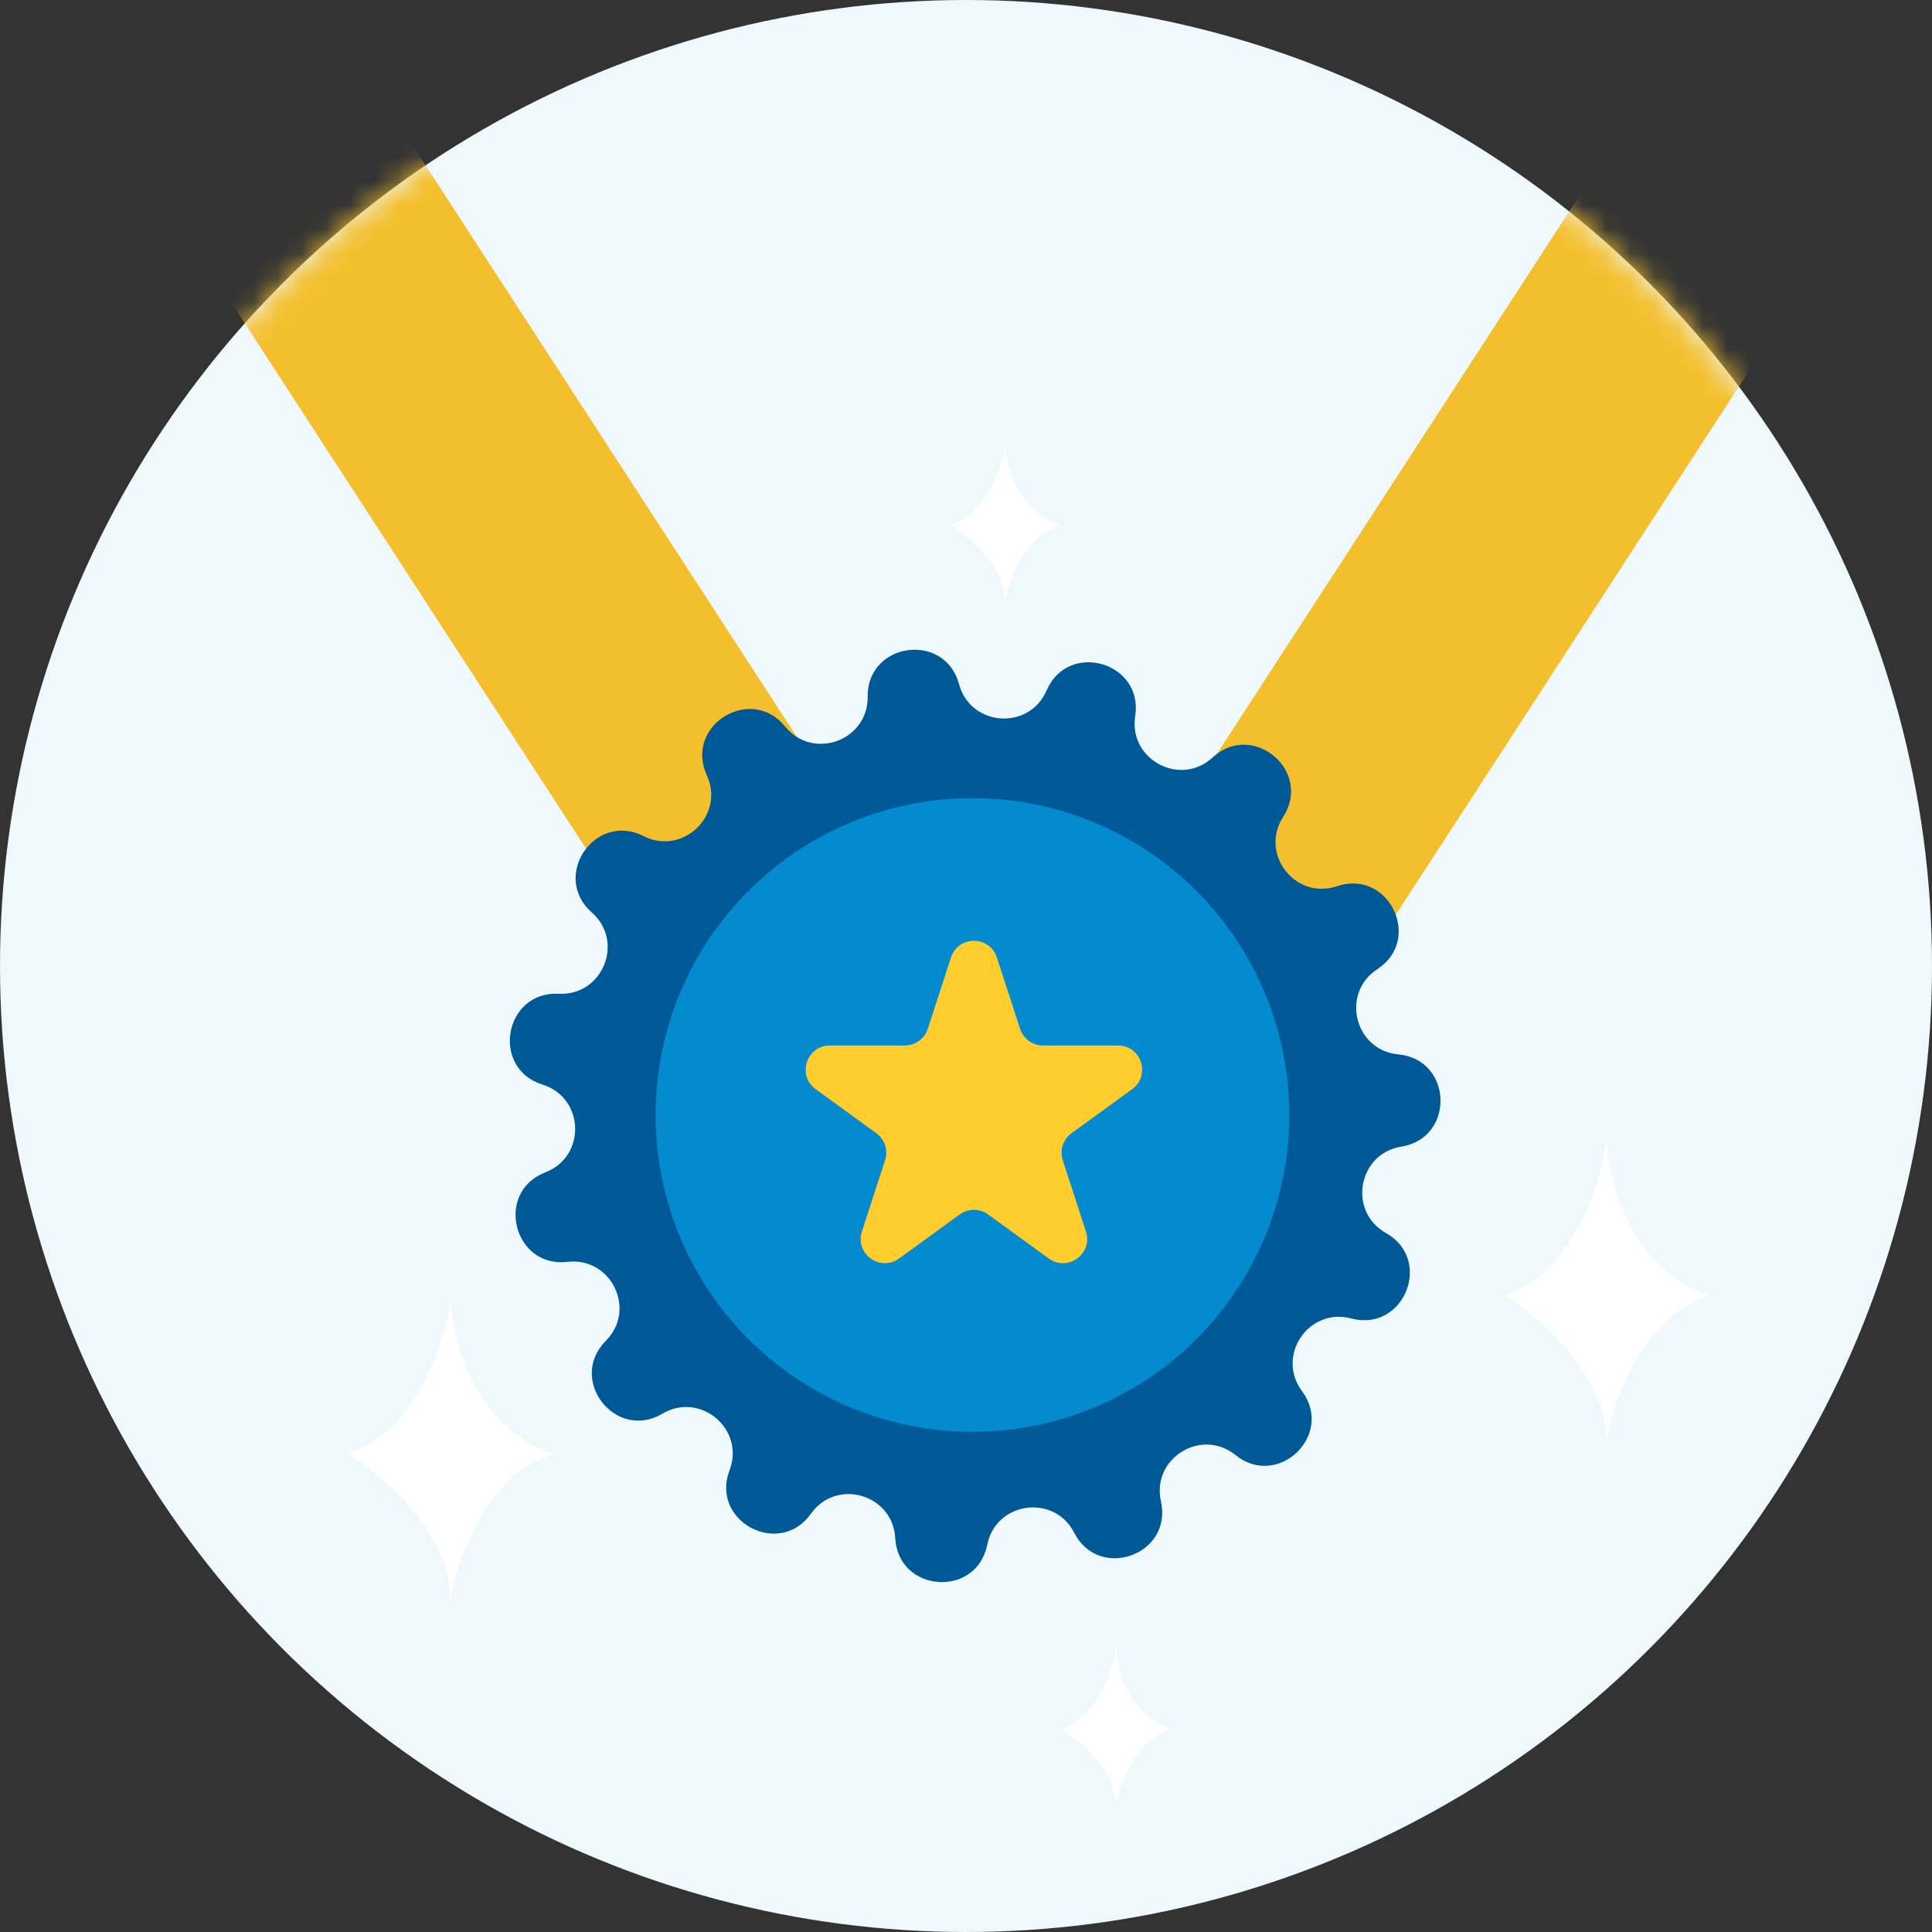 <svg fill="none" height="80" viewBox="0 0 80 80" width="80" xmlns="http://www.w3.org/2000/svg" xmlns:xlink="http://www.w3.org/1999/xlink"><rect x="0" y="0" width="80" height="80" fill="#333333" stroke="none"/><mask id="a" height="80" maskUnits="userSpaceOnUse" width="80" x="0" y="0"><circle cx="40" cy="40" fill="#eef8fd" r="40"/></mask><circle cx="40" cy="40" fill="#eef8fd" r="40"/><g fill="#f4bf2c" mask="url(#a)"><path d="m7.213 8.891h9.836v43.355h-9.836z" transform="matrix(.839 -.545 .545 .839 -3.68 5.366)"/><path d="m0 0h9.836v43.355h-9.836z" transform="matrix(-.839 -.545 -.545 .839 76.625 8.891)"/></g><path d="m35.928 28.852c-.026-2.261 3.194-2.707 3.783-.523.475 1.76 2.903 1.935 3.626.262.896-2.076 4.019-1.174 3.669 1.061-.282 1.801 1.865 2.949 3.206 1.714 1.663-1.532 4.149.562 2.92 2.461-.99 1.531.504 3.452 2.232 2.869 2.143-.723 3.561 2.201 1.667 3.436-1.527.996-.944 3.359.872 3.529 2.252.211 2.358 3.459.125 3.817-1.8.288-2.228 2.685-.639 3.578 1.971 1.109.747 4.119-1.438 3.538-1.762-.469-3.127 1.546-2.039 3.009 1.35 1.815-.993 4.067-2.753 2.647-1.419-1.145-3.486.141-3.087 1.919.495 2.207-2.561 3.312-3.592 1.298-.83-1.623-3.242-1.289-3.601.498-.445 2.217-3.687 1.984-3.809-.275-.099-1.82-2.437-2.497-3.492-1.01-1.308 1.845-4.175.312-3.368-1.8.65-1.703-1.211-3.272-2.779-2.343-1.946 1.153-3.941-1.413-2.345-3.015 1.287-1.291.225-3.482-1.586-3.271-2.246.262-3.026-2.894-.916-3.708 1.701-.656 1.621-3.089-.119-3.633-2.159-.674-1.587-3.874.671-3.76 1.821.092 2.738-2.163 1.369-3.367-1.698-1.494.126-4.185 2.143-3.162 1.626.825 3.381-.862 2.62-2.519-.943-2.056 1.817-3.772 3.243-2.017 1.15 1.415 3.439.587 3.418-1.236z" fill="#005997"/><circle cx="40.248" cy="46.149" fill="#038acf" r="13.115" transform="matrix(.991 -.137 .137 .991 -5.942 5.949)"/><path d="m39.377 39.648c.299-.921 1.603-.921 1.902 0l.959 2.952c.134.412.518.691.951.691h3.104c.969 0 1.371 1.24.588 1.809l-2.511 1.824c-.35.255-.497.706-.363 1.118l.959 2.952c.299.921-.755 1.687-1.539 1.118l-2.511-1.824c-.35-.255-.825-.255-1.176 0l-2.511 1.824c-.784.569-1.838-.197-1.539-1.118l.959-2.952c.134-.412-.013-.863-.363-1.118l-2.511-1.824c-.784-.569-.381-1.809.588-1.809h3.104c.433 0 .817-.279.951-.691z" fill="#ffcd2e"/><g fill="#fff"><path d="m14.426 60.203c2.865-.977 4.011-4.696 4.226-6.433.344 4.365 3.009 6.107 4.298 6.433-2.751.782-4.012 4.343-4.298 6.026 0-2.736-2.818-5.157-4.226-6.026z"/><path d="m62.295 53.646c2.865-.977 4.012-4.696 4.226-6.433.344 4.365 3.009 6.107 4.298 6.433-2.751.782-4.011 4.343-4.298 6.026 0-2.736-2.818-5.157-4.226-6.026z"/><path d="m39.344 21.746c1.543-.514 2.16-2.471 2.276-3.386.185 2.297 1.62 3.214 2.314 3.386-1.481.411-2.16 2.286-2.314 3.172 0-1.44-1.517-2.714-2.276-3.172z"/><path d="m43.934 71.582c1.543-.514 2.16-2.471 2.276-3.386.185 2.297 1.62 3.214 2.314 3.386-1.481.411-2.16 2.286-2.314 3.171 0-1.44-1.517-2.714-2.276-3.171z"/></g></svg>
